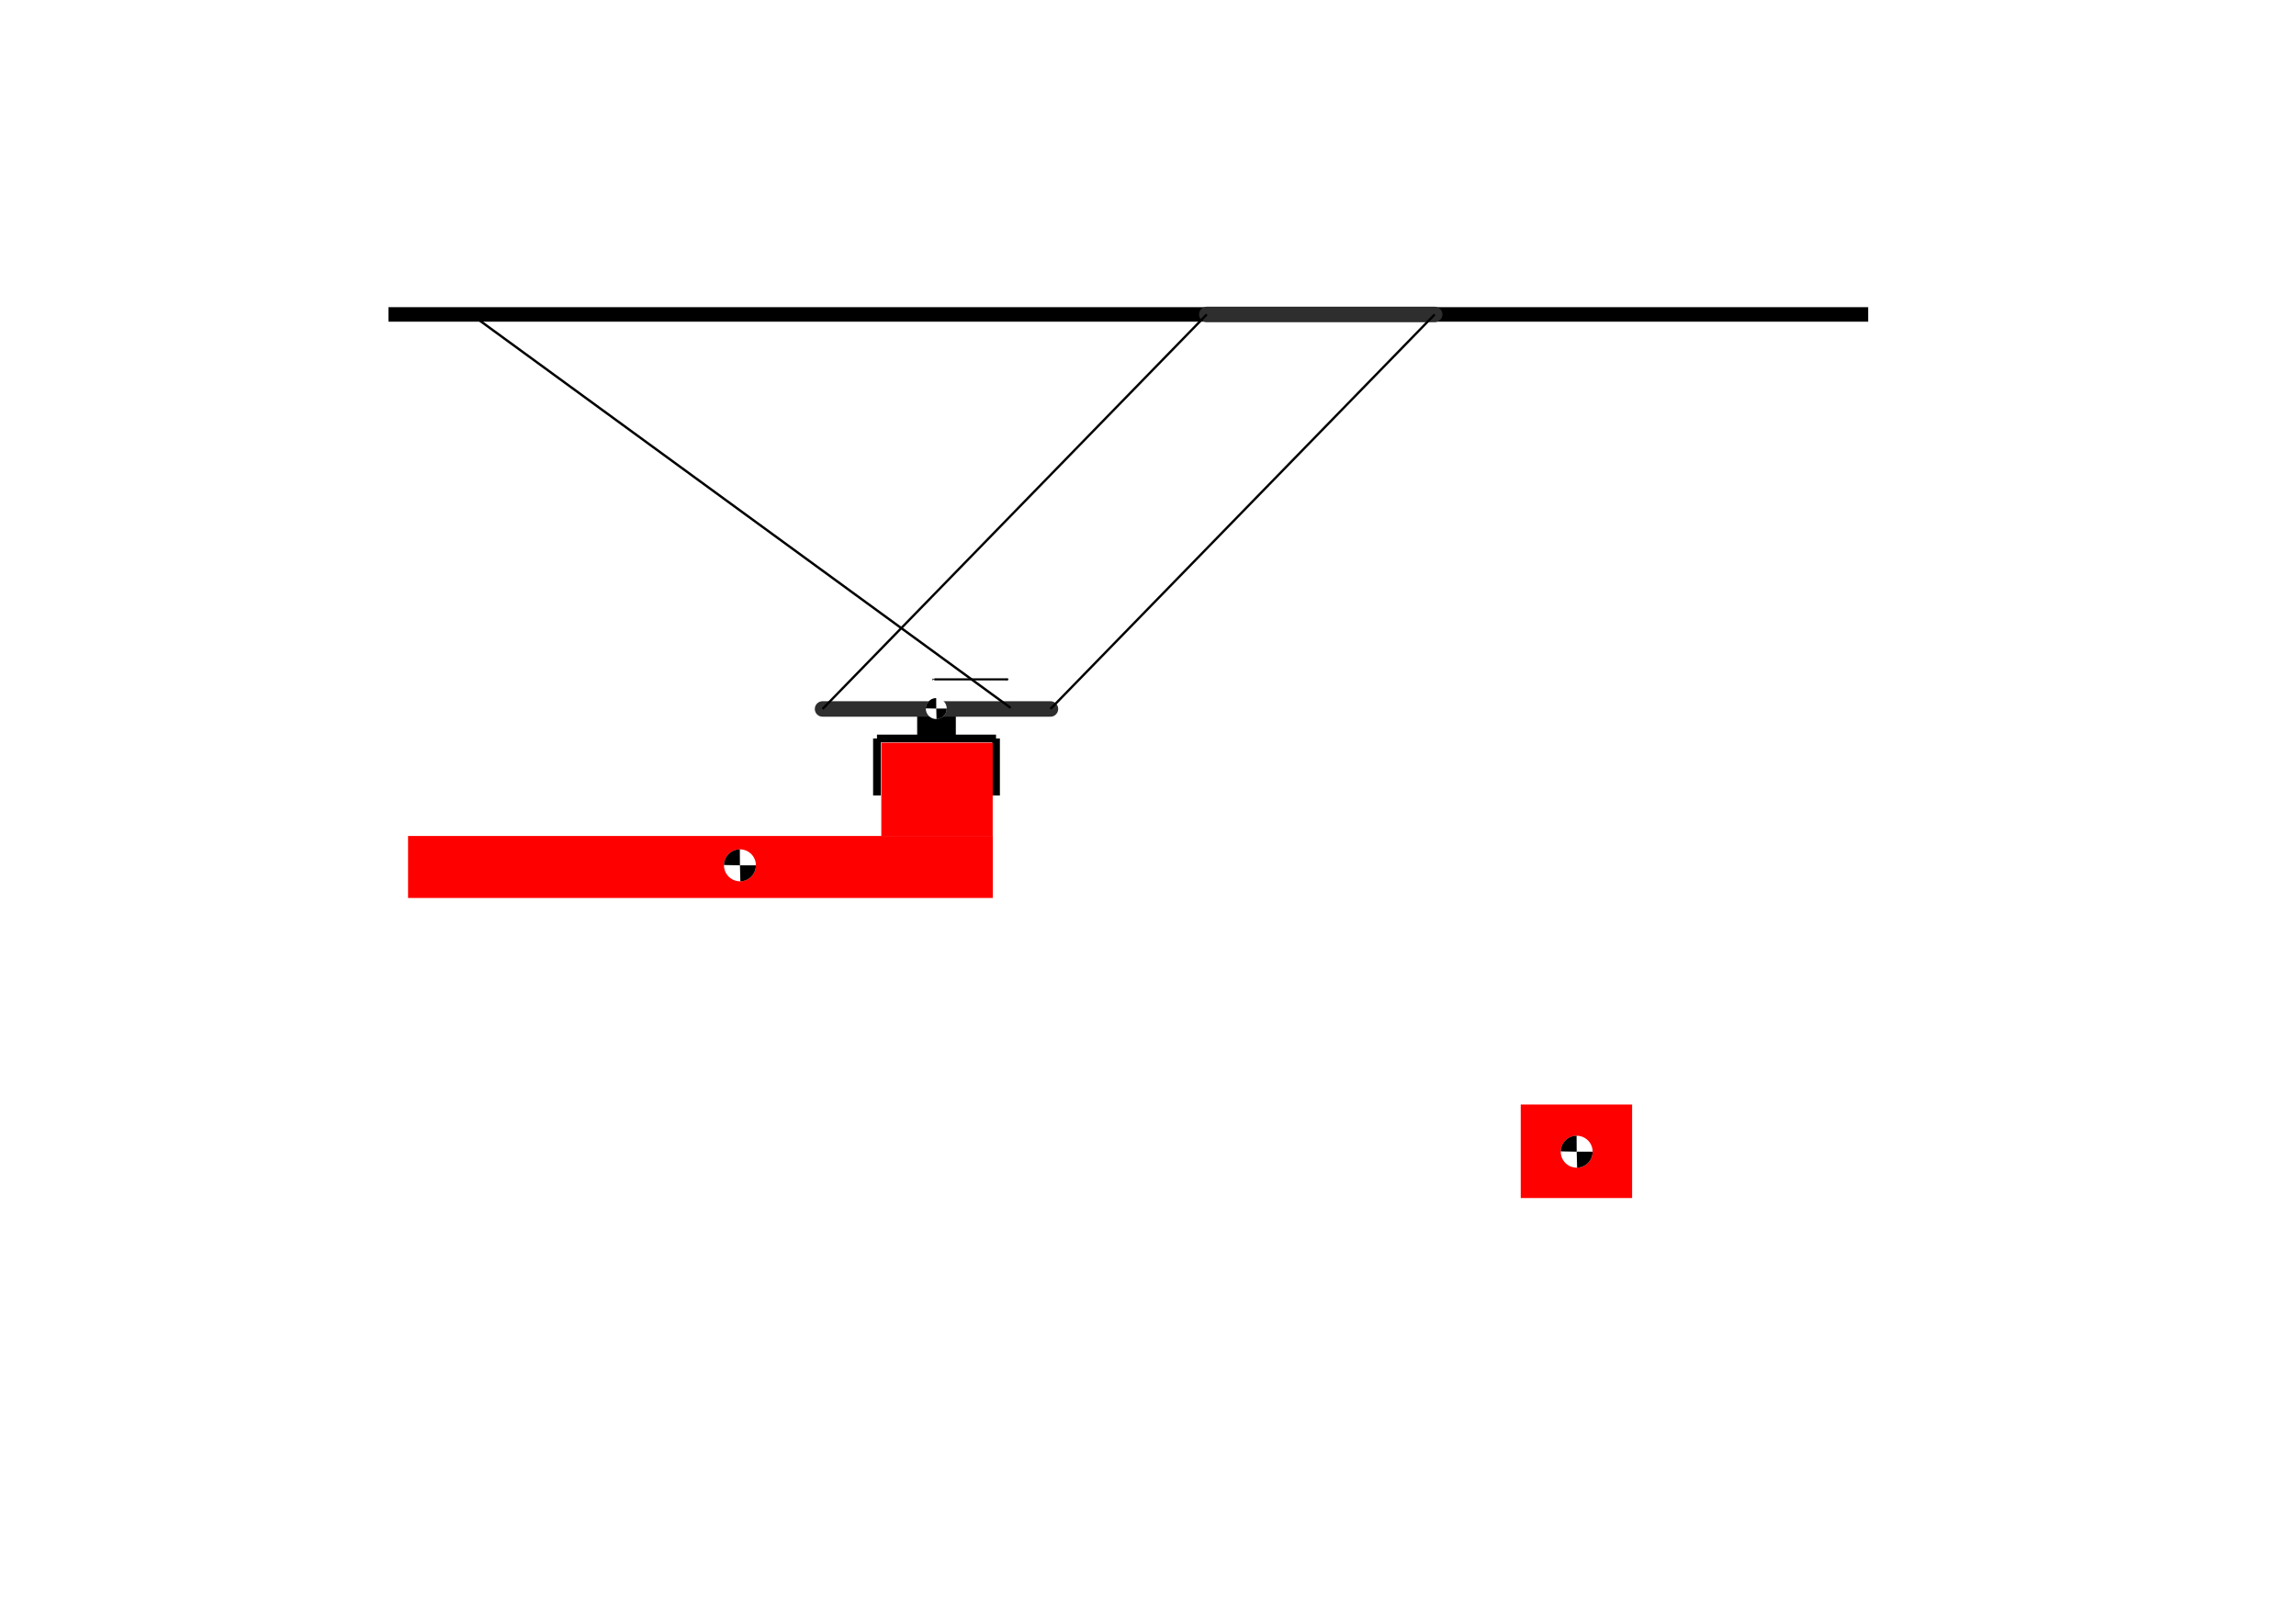 <?xml version="1.0" encoding="UTF-8" standalone="no"?>
<!-- Created with Inkscape (http://www.inkscape.org/) -->

<svg
   xmlns:dc="http://purl.org/dc/elements/1.1/"
   xmlns:cc="http://creativecommons.org/ns#"
   xmlns:rdf="http://www.w3.org/1999/02/22-rdf-syntax-ns#"
   xmlns:svg="http://www.w3.org/2000/svg"
   xmlns="http://www.w3.org/2000/svg"
   xmlns:sodipodi="http://sodipodi.sourceforge.net/DTD/sodipodi-0.dtd"
   xmlns:inkscape="http://www.inkscape.org/namespaces/inkscape"
   width="297mm"
   height="210mm"
   viewBox="0 0 297 210"
   version="1.1"
   id="svg8"
   inkscape:version="0.92.2 2405546, 2018-03-11"
   sodipodi:docname="explication_CM.svg">
  <defs
     id="defs2">
    <marker
       inkscape:stockid="Arrow1Mend"
       orient="auto"
       refY="0.0"
       refX="0.0"
       id="marker1418"
       style="overflow:visible;"
       inkscape:isstock="true">
      <path
         id="path1416"
         d="M 0.0,0.0 L 5.0,-5.0 L -12.5,0.0 L 5.0,5.0 L 0.0,0.0 z "
         style="fill-rule:evenodd;stroke:#000000;stroke-width:1pt;stroke-opacity:1;fill:#000000;fill-opacity:1"
         transform="scale(0.4) rotate(180) translate(10,0)" />
    </marker>
    <marker
       inkscape:stockid="Arrow1Mend"
       orient="auto"
       refY="0.0"
       refX="0.0"
       id="Arrow1Mend"
       style="overflow:visible;"
       inkscape:isstock="true">
      <path
         id="path1073"
         d="M 0.0,0.0 L 5.0,-5.0 L -12.5,0.0 L 5.0,5.0 L 0.0,0.0 z "
         style="fill-rule:evenodd;stroke:#000000;stroke-width:1pt;stroke-opacity:1;fill:#000000;fill-opacity:1"
         transform="scale(0.4) rotate(180) translate(10,0)" />
    </marker>
    <marker
       inkscape:stockid="Arrow1Mstart"
       orient="auto"
       refY="0.0"
       refX="0.0"
       id="Arrow1Mstart"
       style="overflow:visible"
       inkscape:isstock="true">
      <path
         id="path1070"
         d="M 0.0,0.0 L 5.0,-5.0 L -12.5,0.0 L 5.0,5.0 L 0.0,0.0 z "
         style="fill-rule:evenodd;stroke:#000000;stroke-width:1pt;stroke-opacity:1;fill:#000000;fill-opacity:1"
         transform="scale(0.4) translate(10,0)" />
    </marker>
    <marker
       inkscape:stockid="Arrow1Lstart"
       orient="auto"
       refY="0.0"
       refX="0.0"
       id="Arrow1Lstart"
       style="overflow:visible"
       inkscape:isstock="true">
      <path
         id="path1064"
         d="M 0.0,0.0 L 5.0,-5.0 L -12.5,0.0 L 5.0,5.0 L 0.0,0.0 z "
         style="fill-rule:evenodd;stroke:#000000;stroke-width:1pt;stroke-opacity:1;fill:#000000;fill-opacity:1"
         transform="scale(0.8) translate(12.5,0)" />
    </marker>
  </defs>
  <sodipodi:namedview
     id="base"
     pagecolor="#ffffff"
     bordercolor="#666666"
     borderopacity="1.0"
     inkscape:pageopacity="0.0"
     inkscape:pageshadow="2"
     inkscape:zoom="1.979899"
     inkscape:cx="467.33218"
     inkscape:cy="499.77071"
     inkscape:document-units="mm"
     inkscape:current-layer="layer1"
     showgrid="false"
     fit-margin-top="-0.6"
     inkscape:snap-object-midpoints="true"
     inkscape:object-nodes="false"
     inkscape:snap-nodes="false"
     inkscape:snap-bbox="true"
     inkscape:window-width="1680"
     inkscape:window-height="1023"
     inkscape:window-x="1920"
     inkscape:window-y="0"
     inkscape:window-maximized="1" />
  <g
     inkscape:label="Layer 1"
     inkscape:groupmode="layer"
     id="layer1"
     transform="translate(0,-87)">
    <g
       id="g871"
       style="stroke-width:1;stroke-miterlimit:4;stroke-dasharray:none">
      <path
         inkscape:connector-curvature="0"
         id="path840"
         d="m 121.141,178.693 v 3.685"
         style="fill:none;stroke:#000000;stroke-width:5;stroke-linecap:butt;stroke-linejoin:miter;stroke-opacity:1;stroke-miterlimit:4;stroke-dasharray:none" />
      <g
         transform="translate(0.236,-0.529)"
         id="g864"
         style="stroke-width:1;stroke-miterlimit:4;stroke-dasharray:none">
        <path
           style="fill:none;stroke:#000000;stroke-width:1;stroke-linecap:butt;stroke-linejoin:miter;stroke-opacity:1;stroke-miterlimit:4;stroke-dasharray:none"
           d="M 113.204,183.04 H 128.606"
           id="path842"
           inkscape:connector-curvature="0" />
        <path
           style="fill:none;stroke:#000000;stroke-width:1;stroke-linecap:butt;stroke-linejoin:miter;stroke-opacity:1;stroke-miterlimit:4;stroke-dasharray:none"
           d="m 128.606,183.04 v 7.371"
           id="path844"
           inkscape:connector-curvature="0" />
        <path
           style="fill:none;stroke:#000000;stroke-width:1;stroke-linecap:butt;stroke-linejoin:miter;stroke-opacity:1;stroke-miterlimit:4;stroke-dasharray:none"
           d="m 113.204,183.04 v 7.371"
           id="path844-6"
           inkscape:connector-curvature="0" />
      </g>
    </g>
    <path
       style="fill:#000000;stroke:#000000;stroke-width:1.877;stroke-linecap:butt;stroke-linejoin:miter;stroke-miterlimit:4;stroke-dasharray:none;stroke-opacity:1"
       d="m 50.249,127.667 c 191.411,0 191.411,0 191.411,0"
       id="path817"
       inkscape:connector-curvature="0" />
    <path
       style="fill:#000000;stroke:#2e2e2f;stroke-width:2;stroke-linecap:round;stroke-linejoin:miter;stroke-miterlimit:4;stroke-dasharray:none;stroke-opacity:1"
       d="m 106.4,178.693 c 29.482,0 29.482,0 29.482,0"
       id="path817-3"
       inkscape:connector-curvature="0" />
    <path
       style="fill:#000000;stroke:#2e2e2f;stroke-width:2;stroke-linecap:round;stroke-linejoin:miter;stroke-miterlimit:4;stroke-dasharray:none;stroke-opacity:1"
       d="m 156.104,127.667 c 29.482,0 29.482,0 29.482,0"
       id="path817-3-7"
       inkscape:connector-curvature="0" />
    <path
       style="fill:none;stroke:#000000;stroke-width:0.3;stroke-linecap:butt;stroke-linejoin:miter;stroke-opacity:1;stroke-miterlimit:4;stroke-dasharray:none"
       d="m 135.882,178.693 49.704,-51.027"
       id="path888"
       inkscape:connector-curvature="0" />
    <path
       style="fill:none;stroke:#000000;stroke-width:0.3;stroke-linecap:butt;stroke-linejoin:miter;stroke-opacity:1;stroke-miterlimit:4;stroke-dasharray:none"
       d="m 106.4,178.693 49.704,-51.027"
       id="path890"
       inkscape:connector-curvature="0" />
    <path
       style="fill:none;stroke:#000000;stroke-width:0.308;stroke-linecap:butt;stroke-linejoin:miter;stroke-miterlimit:4;stroke-dasharray:none;stroke-opacity:1"
       d="M 130.724,178.548 60.49,127.319"
       id="path892"
       inkscape:connector-curvature="0" />
    <g
       id="g1046"
       transform="translate(82.777,43.656)">
      <rect
         y="186.196"
         x="113.937"
         height="12.095"
         width="14.409"
         id="rect834"
         style="fill:#ff0000;fill-opacity:1;stroke:none;stroke-width:0.883;stroke-linecap:round;stroke-miterlimit:4;stroke-dasharray:none;stroke-opacity:0" />
      <g
         id="g931">
        <g
           id="g925"
           transform="matrix(0.516,0,0,0.516,58.667,93.1)">
          <circle
             r="4"
             cy="192.244"
             cx="121.141"
             id="path897"
             style="fill:#ffffff;fill-opacity:1;stroke:none;stroke-width:0.624;stroke-linecap:round;stroke-miterlimit:4;stroke-dasharray:none;stroke-opacity:1" />
          <path
             d="m 125.141,192.244 a 4,4 0 0 1 -3.896,3.999 l -0.104,-3.999 z"
             sodipodi:end="1.5447099"
             sodipodi:start="0"
             sodipodi:ry="4"
             sodipodi:rx="4"
             sodipodi:cy="192.24391"
             sodipodi:cx="121.14137"
             sodipodi:type="arc"
             id="path905"
             style="fill:#000000;fill-opacity:1;stroke:none;stroke-width:1.283;stroke-linecap:round;stroke-miterlimit:4;stroke-dasharray:none;stroke-opacity:1" />
          <path
             transform="rotate(-178.864)"
             d="m -120.928,-189.805 a 4,4 0 0 1 -3.896,3.999 l -0.104,-3.999 z"
             sodipodi:end="1.5447099"
             sodipodi:start="0"
             sodipodi:ry="4"
             sodipodi:rx="4"
             sodipodi:cy="-189.80515"
             sodipodi:cx="-124.92783"
             sodipodi:type="arc"
             id="path905-5"
             style="fill:#000000;fill-opacity:1;stroke:none;stroke-width:1.283;stroke-linecap:round;stroke-miterlimit:4;stroke-dasharray:none;stroke-opacity:1" />
        </g>
      </g>
    </g>
    <g
       id="g931-7"
       transform="matrix(0.656,0,0,0.656,41.619,52.496)">
      <g
         transform="matrix(0.516,0,0,0.516,58.667,93.1)"
         id="g925-0">
        <circle
           style="fill:#ffffff;fill-opacity:1;stroke:none;stroke-width:0.624;stroke-linecap:round;stroke-miterlimit:4;stroke-dasharray:none;stroke-opacity:1"
           id="path897-93"
           cx="121.141"
           cy="192.244"
           r="4" />
        <path
           style="fill:#000000;fill-opacity:1;stroke:none;stroke-width:1.283;stroke-linecap:round;stroke-miterlimit:4;stroke-dasharray:none;stroke-opacity:1"
           id="path905-6"
           sodipodi:type="arc"
           sodipodi:cx="121.14137"
           sodipodi:cy="192.24391"
           sodipodi:rx="4"
           sodipodi:ry="4"
           sodipodi:start="0"
           sodipodi:end="1.5447099"
           d="m 125.141,192.244 a 4,4 0 0 1 -3.896,3.999 l -0.104,-3.999 z" />
        <path
           style="fill:#000000;fill-opacity:1;stroke:none;stroke-width:1.283;stroke-linecap:round;stroke-miterlimit:4;stroke-dasharray:none;stroke-opacity:1"
           id="path905-5-0"
           sodipodi:type="arc"
           sodipodi:cx="-124.92783"
           sodipodi:cy="-189.80515"
           sodipodi:rx="4"
           sodipodi:ry="4"
           sodipodi:start="0"
           sodipodi:end="1.5447099"
           d="m -120.928,-189.805 a 4,4 0 0 1 -3.896,3.999 l -0.104,-3.999 z"
           transform="rotate(-178.864)" />
      </g>
    </g>
    <g
       id="g1060"
       transform="translate(-50.649,-28.915)">
      <g
         id="g1050">
        <rect
           style="fill:#ff0000;fill-opacity:1;stroke:none;stroke-width:0.883;stroke-linecap:round;stroke-miterlimit:4;stroke-dasharray:none;stroke-opacity:0"
           id="rect834-5"
           width="14.409"
           height="12.095"
           x="164.65"
           y="211.974" />
        <rect
           style="fill:#ff0000;fill-opacity:1;stroke:none;stroke-width:5;stroke-linecap:round;stroke-miterlimit:4;stroke-dasharray:none;stroke-opacity:1"
           id="rect974"
           width="75.637"
           height="8.018"
           x="103.433"
           y="224.035" />
      </g>
      <g
         transform="translate(25.189,35.533)"
         id="g931-6">
        <g
           id="g925-2"
           transform="matrix(0.516,0,0,0.516,58.667,93.1)">
          <circle
             r="4"
             cy="192.244"
             cx="121.141"
             id="path897-9"
             style="fill:#ffffff;fill-opacity:1;stroke:none;stroke-width:0.624;stroke-linecap:round;stroke-miterlimit:4;stroke-dasharray:none;stroke-opacity:1" />
          <path
             d="m 125.141,192.244 a 4,4 0 0 1 -3.896,3.999 l -0.104,-3.999 z"
             sodipodi:end="1.5447099"
             sodipodi:start="0"
             sodipodi:ry="4"
             sodipodi:rx="4"
             sodipodi:cy="192.24391"
             sodipodi:cx="121.14137"
             sodipodi:type="arc"
             id="path905-1"
             style="fill:#000000;fill-opacity:1;stroke:none;stroke-width:1.283;stroke-linecap:round;stroke-miterlimit:4;stroke-dasharray:none;stroke-opacity:1" />
          <path
             transform="rotate(-178.864)"
             d="m -120.928,-189.805 a 4,4 0 0 1 -3.896,3.999 l -0.104,-3.999 z"
             sodipodi:end="1.5447099"
             sodipodi:start="0"
             sodipodi:ry="4"
             sodipodi:rx="4"
             sodipodi:cy="-189.80515"
             sodipodi:cx="-124.92783"
             sodipodi:type="arc"
             id="path905-5-2"
             style="fill:#000000;fill-opacity:1;stroke:none;stroke-width:1.283;stroke-linecap:round;stroke-miterlimit:4;stroke-dasharray:none;stroke-opacity:1" />
        </g>
      </g>
    </g>
    <path
       style="fill:none;stroke:#000000;stroke-width:0.265px;stroke-linecap:butt;stroke-linejoin:miter;stroke-opacity:1;marker-start:url(#Arrow1Mstart);marker-end:url(#marker1418)"
       d="m 120.858,174.866 c 9.544,0 9.544,0 9.544,0"
       id="path1062"
       inkscape:connector-curvature="0" />
  </g>
</svg>
